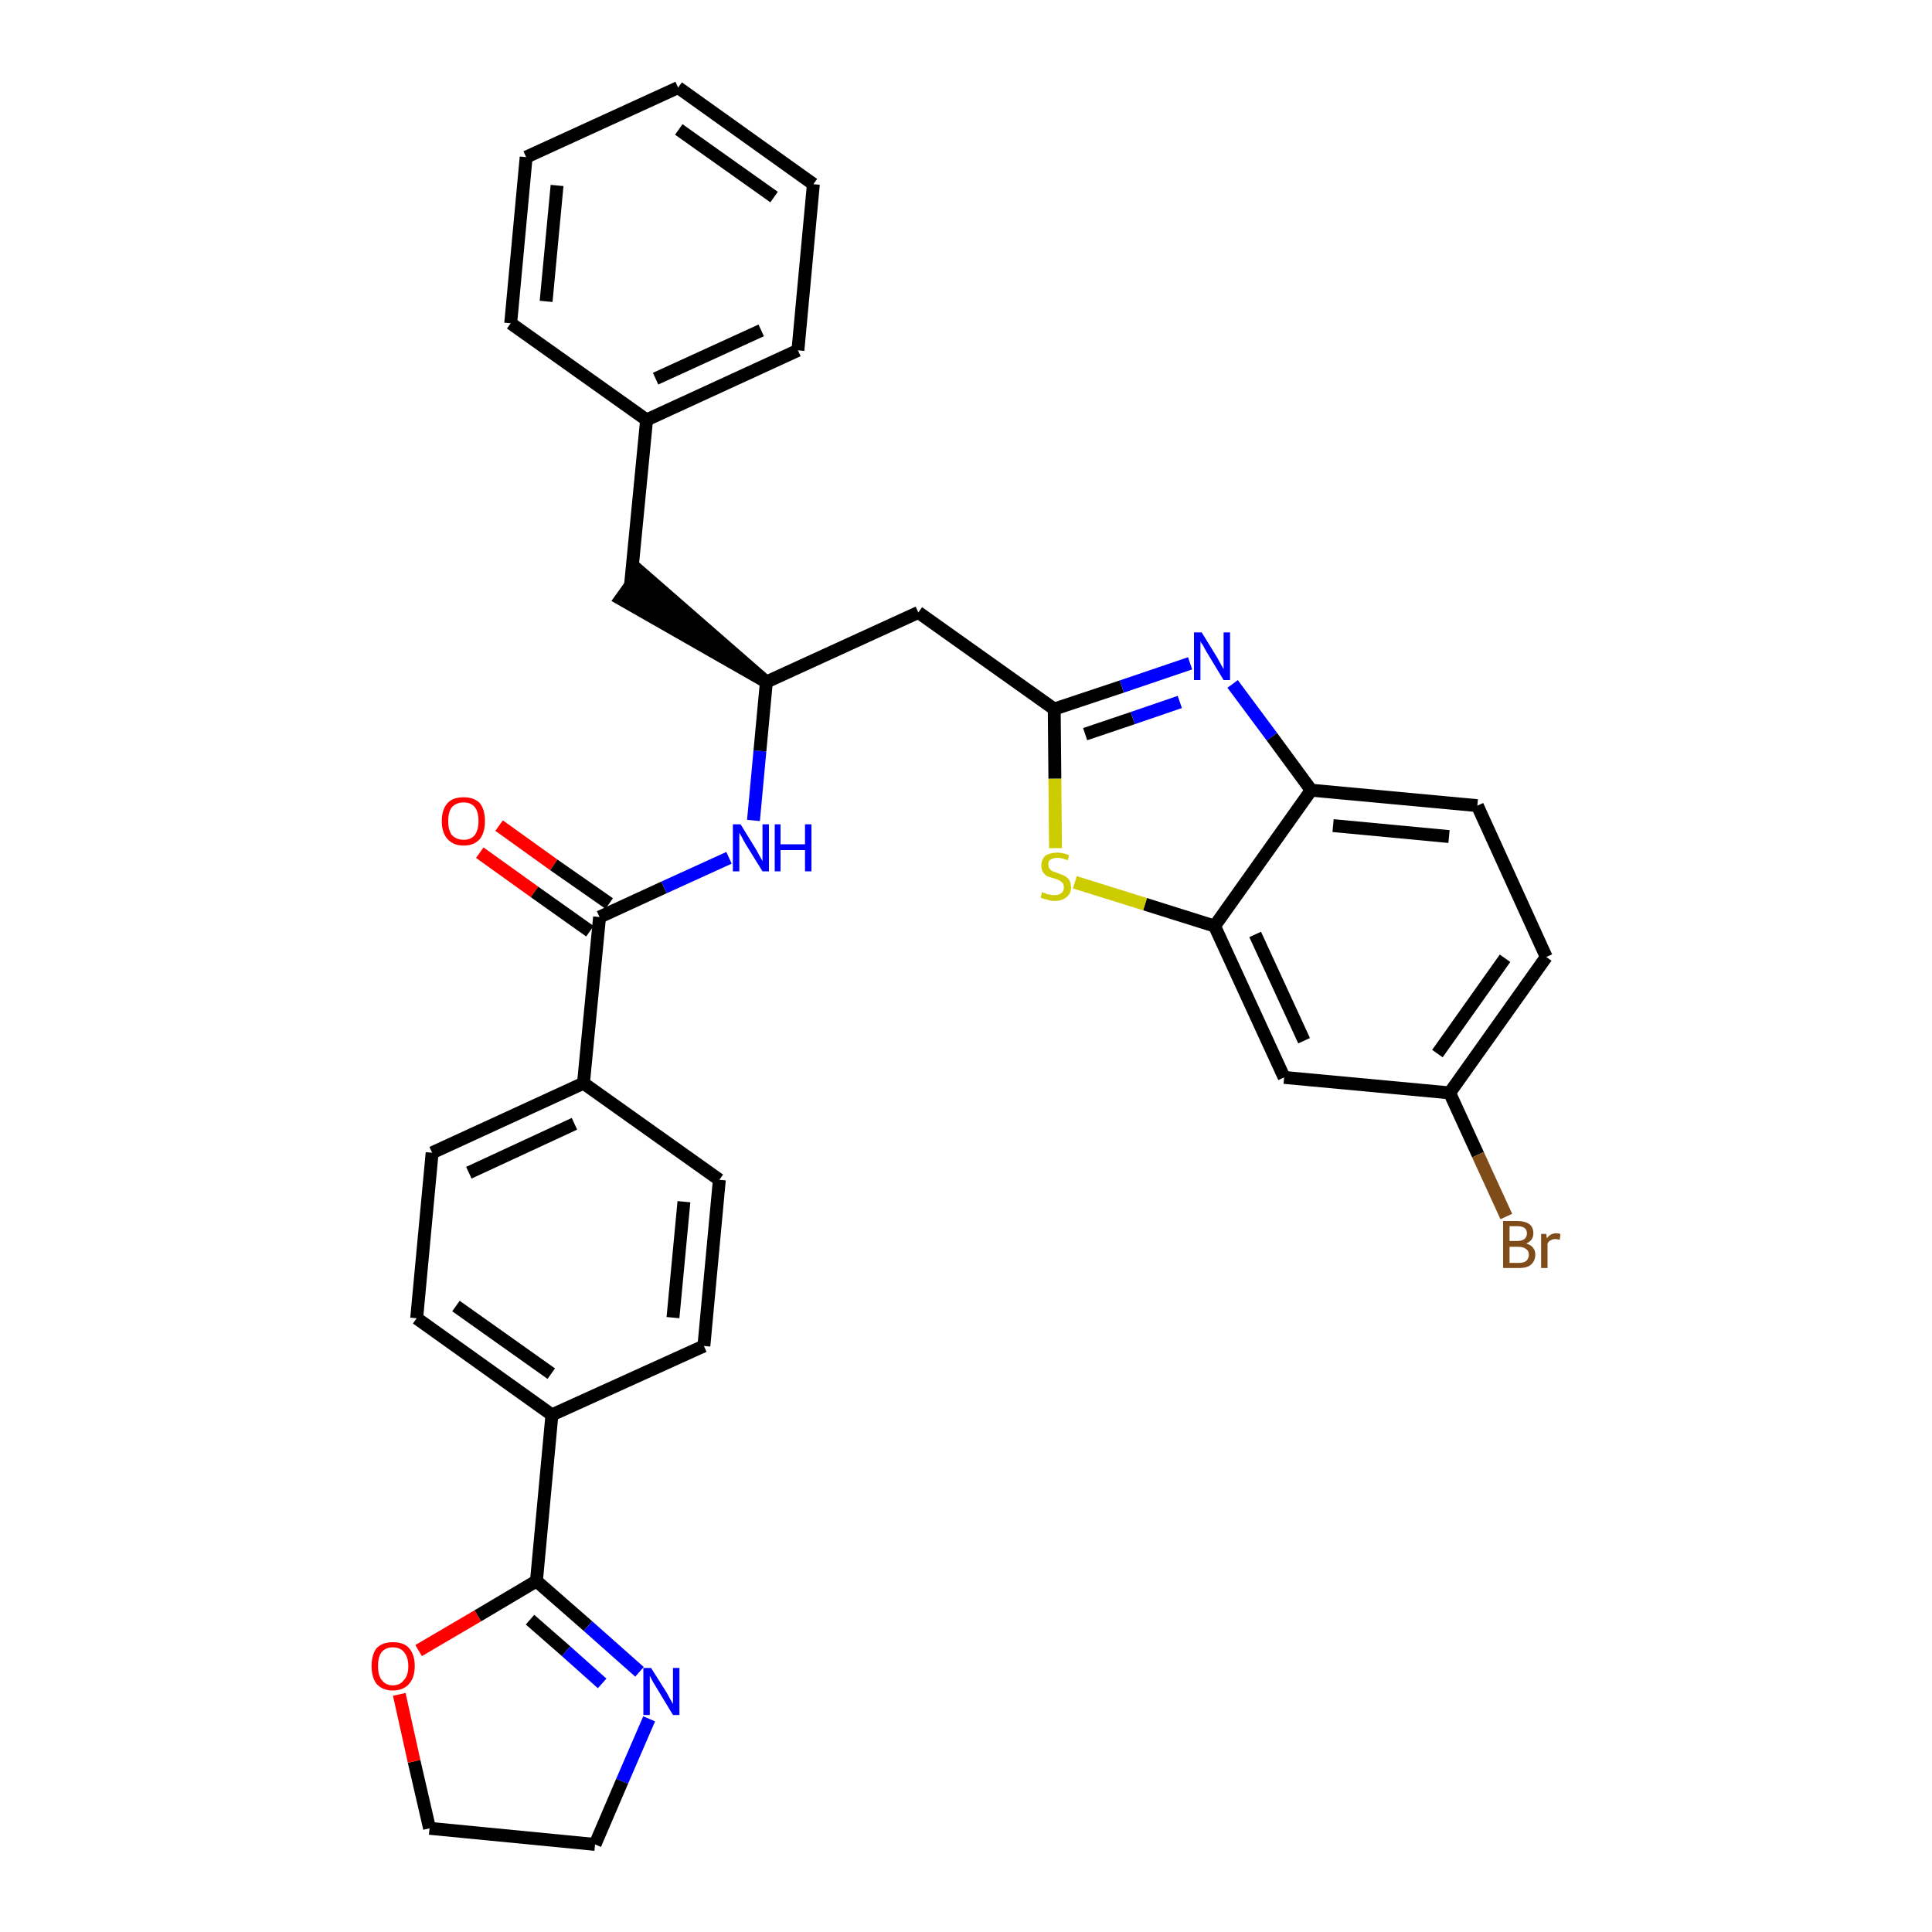 <?xml version='1.0' encoding='iso-8859-1'?>
<svg version='1.1' baseProfile='full'
              xmlns='http://www.w3.org/2000/svg'
                      xmlns:rdkit='http://www.rdkit.org/xml'
                      xmlns:xlink='http://www.w3.org/1999/xlink'
                  xml:space='preserve'
width='300px' height='300px' viewBox='0 0 300 300'>
<!-- END OF HEADER -->
<path class='bond-0 atom-0 atom-1' d='M 74.5,132.4 L 83.0,138.5' style='fill:none;fill-rule:evenodd;stroke:#FF0000;stroke-width:2.0px;stroke-linecap:butt;stroke-linejoin:miter;stroke-opacity:1' />
<path class='bond-0 atom-0 atom-1' d='M 83.0,138.5 L 91.6,144.6' style='fill:none;fill-rule:evenodd;stroke:#000000;stroke-width:2.0px;stroke-linecap:butt;stroke-linejoin:miter;stroke-opacity:1' />
<path class='bond-0 atom-0 atom-1' d='M 77.5,128.2 L 86.0,134.3' style='fill:none;fill-rule:evenodd;stroke:#FF0000;stroke-width:2.0px;stroke-linecap:butt;stroke-linejoin:miter;stroke-opacity:1' />
<path class='bond-0 atom-0 atom-1' d='M 86.0,134.3 L 94.6,140.3' style='fill:none;fill-rule:evenodd;stroke:#000000;stroke-width:2.0px;stroke-linecap:butt;stroke-linejoin:miter;stroke-opacity:1' />
<path class='bond-1 atom-1 atom-2' d='M 93.1,142.4 L 103.1,137.8' style='fill:none;fill-rule:evenodd;stroke:#000000;stroke-width:2.0px;stroke-linecap:butt;stroke-linejoin:miter;stroke-opacity:1' />
<path class='bond-1 atom-1 atom-2' d='M 103.1,137.8 L 113.2,133.2' style='fill:none;fill-rule:evenodd;stroke:#0000FF;stroke-width:2.0px;stroke-linecap:butt;stroke-linejoin:miter;stroke-opacity:1' />
<path class='bond-21 atom-1 atom-22' d='M 93.1,142.4 L 90.6,168.2' style='fill:none;fill-rule:evenodd;stroke:#000000;stroke-width:2.0px;stroke-linecap:butt;stroke-linejoin:miter;stroke-opacity:1' />
<path class='bond-2 atom-2 atom-3' d='M 117.0,127.4 L 118.0,116.6' style='fill:none;fill-rule:evenodd;stroke:#0000FF;stroke-width:2.0px;stroke-linecap:butt;stroke-linejoin:miter;stroke-opacity:1' />
<path class='bond-2 atom-2 atom-3' d='M 118.0,116.6 L 119.0,105.9' style='fill:none;fill-rule:evenodd;stroke:#000000;stroke-width:2.0px;stroke-linecap:butt;stroke-linejoin:miter;stroke-opacity:1' />
<path class='bond-3 atom-3 atom-4' d='M 119.0,105.9 L 99.4,88.8 L 96.4,93.0 Z' style='fill:#000000;fill-rule:evenodd;fill-opacity:1;stroke:#000000;stroke-width:2.0px;stroke-linecap:butt;stroke-linejoin:miter;stroke-opacity:1;' />
<path class='bond-10 atom-3 atom-11' d='M 119.0,105.9 L 142.6,95.1' style='fill:none;fill-rule:evenodd;stroke:#000000;stroke-width:2.0px;stroke-linecap:butt;stroke-linejoin:miter;stroke-opacity:1' />
<path class='bond-4 atom-4 atom-5' d='M 97.9,90.9 L 100.4,65.2' style='fill:none;fill-rule:evenodd;stroke:#000000;stroke-width:2.0px;stroke-linecap:butt;stroke-linejoin:miter;stroke-opacity:1' />
<path class='bond-5 atom-5 atom-6' d='M 100.4,65.2 L 123.9,54.4' style='fill:none;fill-rule:evenodd;stroke:#000000;stroke-width:2.0px;stroke-linecap:butt;stroke-linejoin:miter;stroke-opacity:1' />
<path class='bond-5 atom-5 atom-6' d='M 101.8,58.8 L 118.2,51.3' style='fill:none;fill-rule:evenodd;stroke:#000000;stroke-width:2.0px;stroke-linecap:butt;stroke-linejoin:miter;stroke-opacity:1' />
<path class='bond-32 atom-10 atom-5' d='M 79.3,50.2 L 100.4,65.2' style='fill:none;fill-rule:evenodd;stroke:#000000;stroke-width:2.0px;stroke-linecap:butt;stroke-linejoin:miter;stroke-opacity:1' />
<path class='bond-6 atom-6 atom-7' d='M 123.9,54.4 L 126.3,28.6' style='fill:none;fill-rule:evenodd;stroke:#000000;stroke-width:2.0px;stroke-linecap:butt;stroke-linejoin:miter;stroke-opacity:1' />
<path class='bond-7 atom-7 atom-8' d='M 126.3,28.6 L 105.3,13.6' style='fill:none;fill-rule:evenodd;stroke:#000000;stroke-width:2.0px;stroke-linecap:butt;stroke-linejoin:miter;stroke-opacity:1' />
<path class='bond-7 atom-7 atom-8' d='M 120.2,30.6 L 105.4,20.1' style='fill:none;fill-rule:evenodd;stroke:#000000;stroke-width:2.0px;stroke-linecap:butt;stroke-linejoin:miter;stroke-opacity:1' />
<path class='bond-8 atom-8 atom-9' d='M 105.3,13.6 L 81.7,24.4' style='fill:none;fill-rule:evenodd;stroke:#000000;stroke-width:2.0px;stroke-linecap:butt;stroke-linejoin:miter;stroke-opacity:1' />
<path class='bond-9 atom-9 atom-10' d='M 81.7,24.4 L 79.3,50.2' style='fill:none;fill-rule:evenodd;stroke:#000000;stroke-width:2.0px;stroke-linecap:butt;stroke-linejoin:miter;stroke-opacity:1' />
<path class='bond-9 atom-9 atom-10' d='M 86.5,28.8 L 84.8,46.8' style='fill:none;fill-rule:evenodd;stroke:#000000;stroke-width:2.0px;stroke-linecap:butt;stroke-linejoin:miter;stroke-opacity:1' />
<path class='bond-11 atom-11 atom-12' d='M 142.6,95.1 L 163.7,110.1' style='fill:none;fill-rule:evenodd;stroke:#000000;stroke-width:2.0px;stroke-linecap:butt;stroke-linejoin:miter;stroke-opacity:1' />
<path class='bond-12 atom-12 atom-13' d='M 163.7,110.1 L 174.2,106.6' style='fill:none;fill-rule:evenodd;stroke:#000000;stroke-width:2.0px;stroke-linecap:butt;stroke-linejoin:miter;stroke-opacity:1' />
<path class='bond-12 atom-12 atom-13' d='M 174.2,106.6 L 184.8,103.0' style='fill:none;fill-rule:evenodd;stroke:#0000FF;stroke-width:2.0px;stroke-linecap:butt;stroke-linejoin:miter;stroke-opacity:1' />
<path class='bond-12 atom-12 atom-13' d='M 168.5,114.0 L 175.9,111.5' style='fill:none;fill-rule:evenodd;stroke:#000000;stroke-width:2.0px;stroke-linecap:butt;stroke-linejoin:miter;stroke-opacity:1' />
<path class='bond-12 atom-12 atom-13' d='M 175.9,111.5 L 183.2,109.0' style='fill:none;fill-rule:evenodd;stroke:#0000FF;stroke-width:2.0px;stroke-linecap:butt;stroke-linejoin:miter;stroke-opacity:1' />
<path class='bond-33 atom-21 atom-12' d='M 163.9,131.7 L 163.8,120.9' style='fill:none;fill-rule:evenodd;stroke:#CCCC00;stroke-width:2.0px;stroke-linecap:butt;stroke-linejoin:miter;stroke-opacity:1' />
<path class='bond-33 atom-21 atom-12' d='M 163.8,120.9 L 163.7,110.1' style='fill:none;fill-rule:evenodd;stroke:#000000;stroke-width:2.0px;stroke-linecap:butt;stroke-linejoin:miter;stroke-opacity:1' />
<path class='bond-13 atom-13 atom-14' d='M 191.4,106.2 L 197.5,114.4' style='fill:none;fill-rule:evenodd;stroke:#0000FF;stroke-width:2.0px;stroke-linecap:butt;stroke-linejoin:miter;stroke-opacity:1' />
<path class='bond-13 atom-13 atom-14' d='M 197.5,114.4 L 203.6,122.7' style='fill:none;fill-rule:evenodd;stroke:#000000;stroke-width:2.0px;stroke-linecap:butt;stroke-linejoin:miter;stroke-opacity:1' />
<path class='bond-14 atom-14 atom-15' d='M 203.6,122.7 L 229.4,125.1' style='fill:none;fill-rule:evenodd;stroke:#000000;stroke-width:2.0px;stroke-linecap:butt;stroke-linejoin:miter;stroke-opacity:1' />
<path class='bond-14 atom-14 atom-15' d='M 207.0,128.2 L 225.0,129.9' style='fill:none;fill-rule:evenodd;stroke:#000000;stroke-width:2.0px;stroke-linecap:butt;stroke-linejoin:miter;stroke-opacity:1' />
<path class='bond-35 atom-20 atom-14' d='M 188.6,143.8 L 203.6,122.7' style='fill:none;fill-rule:evenodd;stroke:#000000;stroke-width:2.0px;stroke-linecap:butt;stroke-linejoin:miter;stroke-opacity:1' />
<path class='bond-15 atom-15 atom-16' d='M 229.4,125.1 L 240.1,148.6' style='fill:none;fill-rule:evenodd;stroke:#000000;stroke-width:2.0px;stroke-linecap:butt;stroke-linejoin:miter;stroke-opacity:1' />
<path class='bond-16 atom-16 atom-17' d='M 240.1,148.6 L 225.1,169.7' style='fill:none;fill-rule:evenodd;stroke:#000000;stroke-width:2.0px;stroke-linecap:butt;stroke-linejoin:miter;stroke-opacity:1' />
<path class='bond-16 atom-16 atom-17' d='M 233.7,148.8 L 223.2,163.6' style='fill:none;fill-rule:evenodd;stroke:#000000;stroke-width:2.0px;stroke-linecap:butt;stroke-linejoin:miter;stroke-opacity:1' />
<path class='bond-17 atom-17 atom-18' d='M 225.1,169.7 L 229.5,179.3' style='fill:none;fill-rule:evenodd;stroke:#000000;stroke-width:2.0px;stroke-linecap:butt;stroke-linejoin:miter;stroke-opacity:1' />
<path class='bond-17 atom-17 atom-18' d='M 229.5,179.3 L 233.9,188.9' style='fill:none;fill-rule:evenodd;stroke:#7F4C19;stroke-width:2.0px;stroke-linecap:butt;stroke-linejoin:miter;stroke-opacity:1' />
<path class='bond-18 atom-17 atom-19' d='M 225.1,169.7 L 199.4,167.3' style='fill:none;fill-rule:evenodd;stroke:#000000;stroke-width:2.0px;stroke-linecap:butt;stroke-linejoin:miter;stroke-opacity:1' />
<path class='bond-19 atom-19 atom-20' d='M 199.4,167.3 L 188.6,143.8' style='fill:none;fill-rule:evenodd;stroke:#000000;stroke-width:2.0px;stroke-linecap:butt;stroke-linejoin:miter;stroke-opacity:1' />
<path class='bond-19 atom-19 atom-20' d='M 202.5,161.6 L 194.9,145.1' style='fill:none;fill-rule:evenodd;stroke:#000000;stroke-width:2.0px;stroke-linecap:butt;stroke-linejoin:miter;stroke-opacity:1' />
<path class='bond-20 atom-20 atom-21' d='M 188.6,143.8 L 177.8,140.4' style='fill:none;fill-rule:evenodd;stroke:#000000;stroke-width:2.0px;stroke-linecap:butt;stroke-linejoin:miter;stroke-opacity:1' />
<path class='bond-20 atom-20 atom-21' d='M 177.8,140.4 L 166.9,137.0' style='fill:none;fill-rule:evenodd;stroke:#CCCC00;stroke-width:2.0px;stroke-linecap:butt;stroke-linejoin:miter;stroke-opacity:1' />
<path class='bond-22 atom-22 atom-23' d='M 90.6,168.2 L 67.1,179.0' style='fill:none;fill-rule:evenodd;stroke:#000000;stroke-width:2.0px;stroke-linecap:butt;stroke-linejoin:miter;stroke-opacity:1' />
<path class='bond-22 atom-22 atom-23' d='M 89.2,174.5 L 72.8,182.1' style='fill:none;fill-rule:evenodd;stroke:#000000;stroke-width:2.0px;stroke-linecap:butt;stroke-linejoin:miter;stroke-opacity:1' />
<path class='bond-34 atom-32 atom-22' d='M 111.7,183.2 L 90.6,168.2' style='fill:none;fill-rule:evenodd;stroke:#000000;stroke-width:2.0px;stroke-linecap:butt;stroke-linejoin:miter;stroke-opacity:1' />
<path class='bond-23 atom-23 atom-24' d='M 67.1,179.0 L 64.7,204.7' style='fill:none;fill-rule:evenodd;stroke:#000000;stroke-width:2.0px;stroke-linecap:butt;stroke-linejoin:miter;stroke-opacity:1' />
<path class='bond-24 atom-24 atom-25' d='M 64.7,204.7 L 85.7,219.7' style='fill:none;fill-rule:evenodd;stroke:#000000;stroke-width:2.0px;stroke-linecap:butt;stroke-linejoin:miter;stroke-opacity:1' />
<path class='bond-24 atom-24 atom-25' d='M 70.8,202.8 L 85.6,213.3' style='fill:none;fill-rule:evenodd;stroke:#000000;stroke-width:2.0px;stroke-linecap:butt;stroke-linejoin:miter;stroke-opacity:1' />
<path class='bond-25 atom-25 atom-26' d='M 85.7,219.7 L 83.3,245.5' style='fill:none;fill-rule:evenodd;stroke:#000000;stroke-width:2.0px;stroke-linecap:butt;stroke-linejoin:miter;stroke-opacity:1' />
<path class='bond-30 atom-25 atom-31' d='M 85.7,219.7 L 109.3,209.0' style='fill:none;fill-rule:evenodd;stroke:#000000;stroke-width:2.0px;stroke-linecap:butt;stroke-linejoin:miter;stroke-opacity:1' />
<path class='bond-26 atom-26 atom-27' d='M 83.3,245.5 L 91.3,252.5' style='fill:none;fill-rule:evenodd;stroke:#000000;stroke-width:2.0px;stroke-linecap:butt;stroke-linejoin:miter;stroke-opacity:1' />
<path class='bond-26 atom-26 atom-27' d='M 91.3,252.5 L 99.3,259.6' style='fill:none;fill-rule:evenodd;stroke:#0000FF;stroke-width:2.0px;stroke-linecap:butt;stroke-linejoin:miter;stroke-opacity:1' />
<path class='bond-26 atom-26 atom-27' d='M 82.3,251.5 L 87.9,256.4' style='fill:none;fill-rule:evenodd;stroke:#000000;stroke-width:2.0px;stroke-linecap:butt;stroke-linejoin:miter;stroke-opacity:1' />
<path class='bond-26 atom-26 atom-27' d='M 87.9,256.4 L 93.5,261.4' style='fill:none;fill-rule:evenodd;stroke:#0000FF;stroke-width:2.0px;stroke-linecap:butt;stroke-linejoin:miter;stroke-opacity:1' />
<path class='bond-36 atom-30 atom-26' d='M 65.0,256.3 L 74.2,250.9' style='fill:none;fill-rule:evenodd;stroke:#FF0000;stroke-width:2.0px;stroke-linecap:butt;stroke-linejoin:miter;stroke-opacity:1' />
<path class='bond-36 atom-30 atom-26' d='M 74.2,250.9 L 83.3,245.5' style='fill:none;fill-rule:evenodd;stroke:#000000;stroke-width:2.0px;stroke-linecap:butt;stroke-linejoin:miter;stroke-opacity:1' />
<path class='bond-27 atom-27 atom-28' d='M 100.8,266.9 L 96.6,276.6' style='fill:none;fill-rule:evenodd;stroke:#0000FF;stroke-width:2.0px;stroke-linecap:butt;stroke-linejoin:miter;stroke-opacity:1' />
<path class='bond-27 atom-27 atom-28' d='M 96.6,276.6 L 92.4,286.4' style='fill:none;fill-rule:evenodd;stroke:#000000;stroke-width:2.0px;stroke-linecap:butt;stroke-linejoin:miter;stroke-opacity:1' />
<path class='bond-28 atom-28 atom-29' d='M 92.4,286.4 L 66.7,283.9' style='fill:none;fill-rule:evenodd;stroke:#000000;stroke-width:2.0px;stroke-linecap:butt;stroke-linejoin:miter;stroke-opacity:1' />
<path class='bond-29 atom-29 atom-30' d='M 66.7,283.9 L 64.3,273.5' style='fill:none;fill-rule:evenodd;stroke:#000000;stroke-width:2.0px;stroke-linecap:butt;stroke-linejoin:miter;stroke-opacity:1' />
<path class='bond-29 atom-29 atom-30' d='M 64.3,273.5 L 62.0,263.1' style='fill:none;fill-rule:evenodd;stroke:#FF0000;stroke-width:2.0px;stroke-linecap:butt;stroke-linejoin:miter;stroke-opacity:1' />
<path class='bond-31 atom-31 atom-32' d='M 109.3,209.0 L 111.7,183.2' style='fill:none;fill-rule:evenodd;stroke:#000000;stroke-width:2.0px;stroke-linecap:butt;stroke-linejoin:miter;stroke-opacity:1' />
<path class='bond-31 atom-31 atom-32' d='M 104.5,204.6 L 106.2,186.6' style='fill:none;fill-rule:evenodd;stroke:#000000;stroke-width:2.0px;stroke-linecap:butt;stroke-linejoin:miter;stroke-opacity:1' />
<path  class='atom-0' d='M 68.6 127.5
Q 68.6 125.7, 69.5 124.7
Q 70.3 123.8, 72.0 123.8
Q 73.6 123.8, 74.5 124.7
Q 75.3 125.7, 75.3 127.5
Q 75.3 129.3, 74.5 130.3
Q 73.6 131.3, 72.0 131.3
Q 70.4 131.3, 69.5 130.3
Q 68.6 129.3, 68.6 127.5
M 72.0 130.4
Q 73.1 130.4, 73.7 129.7
Q 74.3 128.9, 74.3 127.5
Q 74.3 126.0, 73.7 125.3
Q 73.1 124.6, 72.0 124.6
Q 70.9 124.6, 70.2 125.3
Q 69.6 126.0, 69.6 127.5
Q 69.6 129.0, 70.2 129.7
Q 70.9 130.4, 72.0 130.4
' fill='#FF0000'/>
<path  class='atom-2' d='M 115.0 128.0
L 117.4 131.9
Q 117.6 132.3, 118.0 133.0
Q 118.4 133.7, 118.4 133.7
L 118.4 128.0
L 119.4 128.0
L 119.4 135.3
L 118.4 135.3
L 115.8 131.1
Q 115.5 130.6, 115.2 130.0
Q 114.9 129.5, 114.8 129.3
L 114.8 135.3
L 113.8 135.3
L 113.8 128.0
L 115.0 128.0
' fill='#0000FF'/>
<path  class='atom-2' d='M 120.3 128.0
L 121.2 128.0
L 121.2 131.1
L 125.0 131.1
L 125.0 128.0
L 126.0 128.0
L 126.0 135.3
L 125.0 135.3
L 125.0 132.0
L 121.2 132.0
L 121.2 135.3
L 120.3 135.3
L 120.3 128.0
' fill='#0000FF'/>
<path  class='atom-13' d='M 186.6 98.2
L 189.0 102.1
Q 189.2 102.5, 189.6 103.2
Q 190.0 103.9, 190.0 103.9
L 190.0 98.2
L 191.0 98.2
L 191.0 105.6
L 190.0 105.6
L 187.4 101.3
Q 187.1 100.8, 186.8 100.2
Q 186.4 99.7, 186.4 99.5
L 186.4 105.6
L 185.4 105.6
L 185.4 98.2
L 186.6 98.2
' fill='#0000FF'/>
<path  class='atom-18' d='M 237.0 193.1
Q 237.7 193.3, 238.0 193.7
Q 238.4 194.1, 238.4 194.8
Q 238.4 195.8, 237.7 196.4
Q 237.1 196.9, 235.9 196.9
L 233.4 196.9
L 233.4 189.6
L 235.6 189.6
Q 236.8 189.6, 237.5 190.1
Q 238.1 190.6, 238.1 191.5
Q 238.1 192.6, 237.0 193.1
M 234.4 190.4
L 234.4 192.7
L 235.6 192.7
Q 236.3 192.7, 236.7 192.4
Q 237.1 192.1, 237.1 191.5
Q 237.1 190.4, 235.6 190.4
L 234.4 190.4
M 235.9 196.1
Q 236.6 196.1, 237.0 195.8
Q 237.4 195.4, 237.4 194.8
Q 237.4 194.2, 236.9 193.9
Q 236.5 193.6, 235.7 193.6
L 234.4 193.6
L 234.4 196.1
L 235.9 196.1
' fill='#7F4C19'/>
<path  class='atom-18' d='M 240.1 191.6
L 240.2 192.3
Q 240.7 191.5, 241.7 191.5
Q 241.9 191.5, 242.3 191.6
L 242.2 192.5
Q 241.7 192.4, 241.5 192.4
Q 241.1 192.4, 240.8 192.6
Q 240.5 192.7, 240.3 193.1
L 240.3 196.9
L 239.3 196.9
L 239.3 191.6
L 240.1 191.6
' fill='#7F4C19'/>
<path  class='atom-21' d='M 161.8 138.5
Q 161.9 138.6, 162.3 138.7
Q 162.6 138.9, 163.0 138.9
Q 163.4 139.0, 163.7 139.0
Q 164.4 139.0, 164.8 138.7
Q 165.2 138.4, 165.2 137.8
Q 165.2 137.4, 165.0 137.1
Q 164.8 136.9, 164.5 136.7
Q 164.2 136.6, 163.7 136.4
Q 163.0 136.2, 162.7 136.1
Q 162.3 135.9, 162.0 135.5
Q 161.7 135.1, 161.7 134.4
Q 161.7 133.5, 162.3 132.9
Q 163.0 132.4, 164.2 132.4
Q 165.1 132.4, 166.0 132.8
L 165.8 133.6
Q 164.9 133.2, 164.3 133.2
Q 163.5 133.2, 163.1 133.5
Q 162.7 133.8, 162.8 134.3
Q 162.8 134.7, 163.0 134.9
Q 163.2 135.2, 163.5 135.3
Q 163.8 135.4, 164.3 135.6
Q 164.9 135.8, 165.3 136.0
Q 165.7 136.2, 166.0 136.6
Q 166.3 137.1, 166.3 137.8
Q 166.3 138.8, 165.6 139.3
Q 164.9 139.9, 163.8 139.9
Q 163.1 139.9, 162.6 139.7
Q 162.1 139.6, 161.6 139.4
L 161.8 138.5
' fill='#CCCC00'/>
<path  class='atom-27' d='M 101.1 259.0
L 103.5 262.8
Q 103.7 263.2, 104.1 263.9
Q 104.5 264.6, 104.5 264.6
L 104.5 259.0
L 105.5 259.0
L 105.5 266.3
L 104.5 266.3
L 101.9 262.0
Q 101.6 261.5, 101.3 261.0
Q 101.0 260.4, 100.9 260.2
L 100.9 266.3
L 99.9 266.3
L 99.9 259.0
L 101.1 259.0
' fill='#0000FF'/>
<path  class='atom-30' d='M 57.7 258.7
Q 57.7 256.9, 58.5 255.9
Q 59.4 255.0, 61.0 255.0
Q 62.7 255.0, 63.5 255.9
Q 64.4 256.9, 64.4 258.7
Q 64.4 260.5, 63.5 261.5
Q 62.6 262.5, 61.0 262.5
Q 59.4 262.5, 58.5 261.5
Q 57.7 260.5, 57.7 258.7
M 61.0 261.7
Q 62.1 261.7, 62.7 260.9
Q 63.4 260.2, 63.4 258.7
Q 63.4 257.3, 62.7 256.5
Q 62.1 255.8, 61.0 255.8
Q 59.9 255.8, 59.3 256.5
Q 58.7 257.2, 58.7 258.7
Q 58.7 260.2, 59.3 260.9
Q 59.9 261.7, 61.0 261.7
' fill='#FF0000'/>
</svg>
